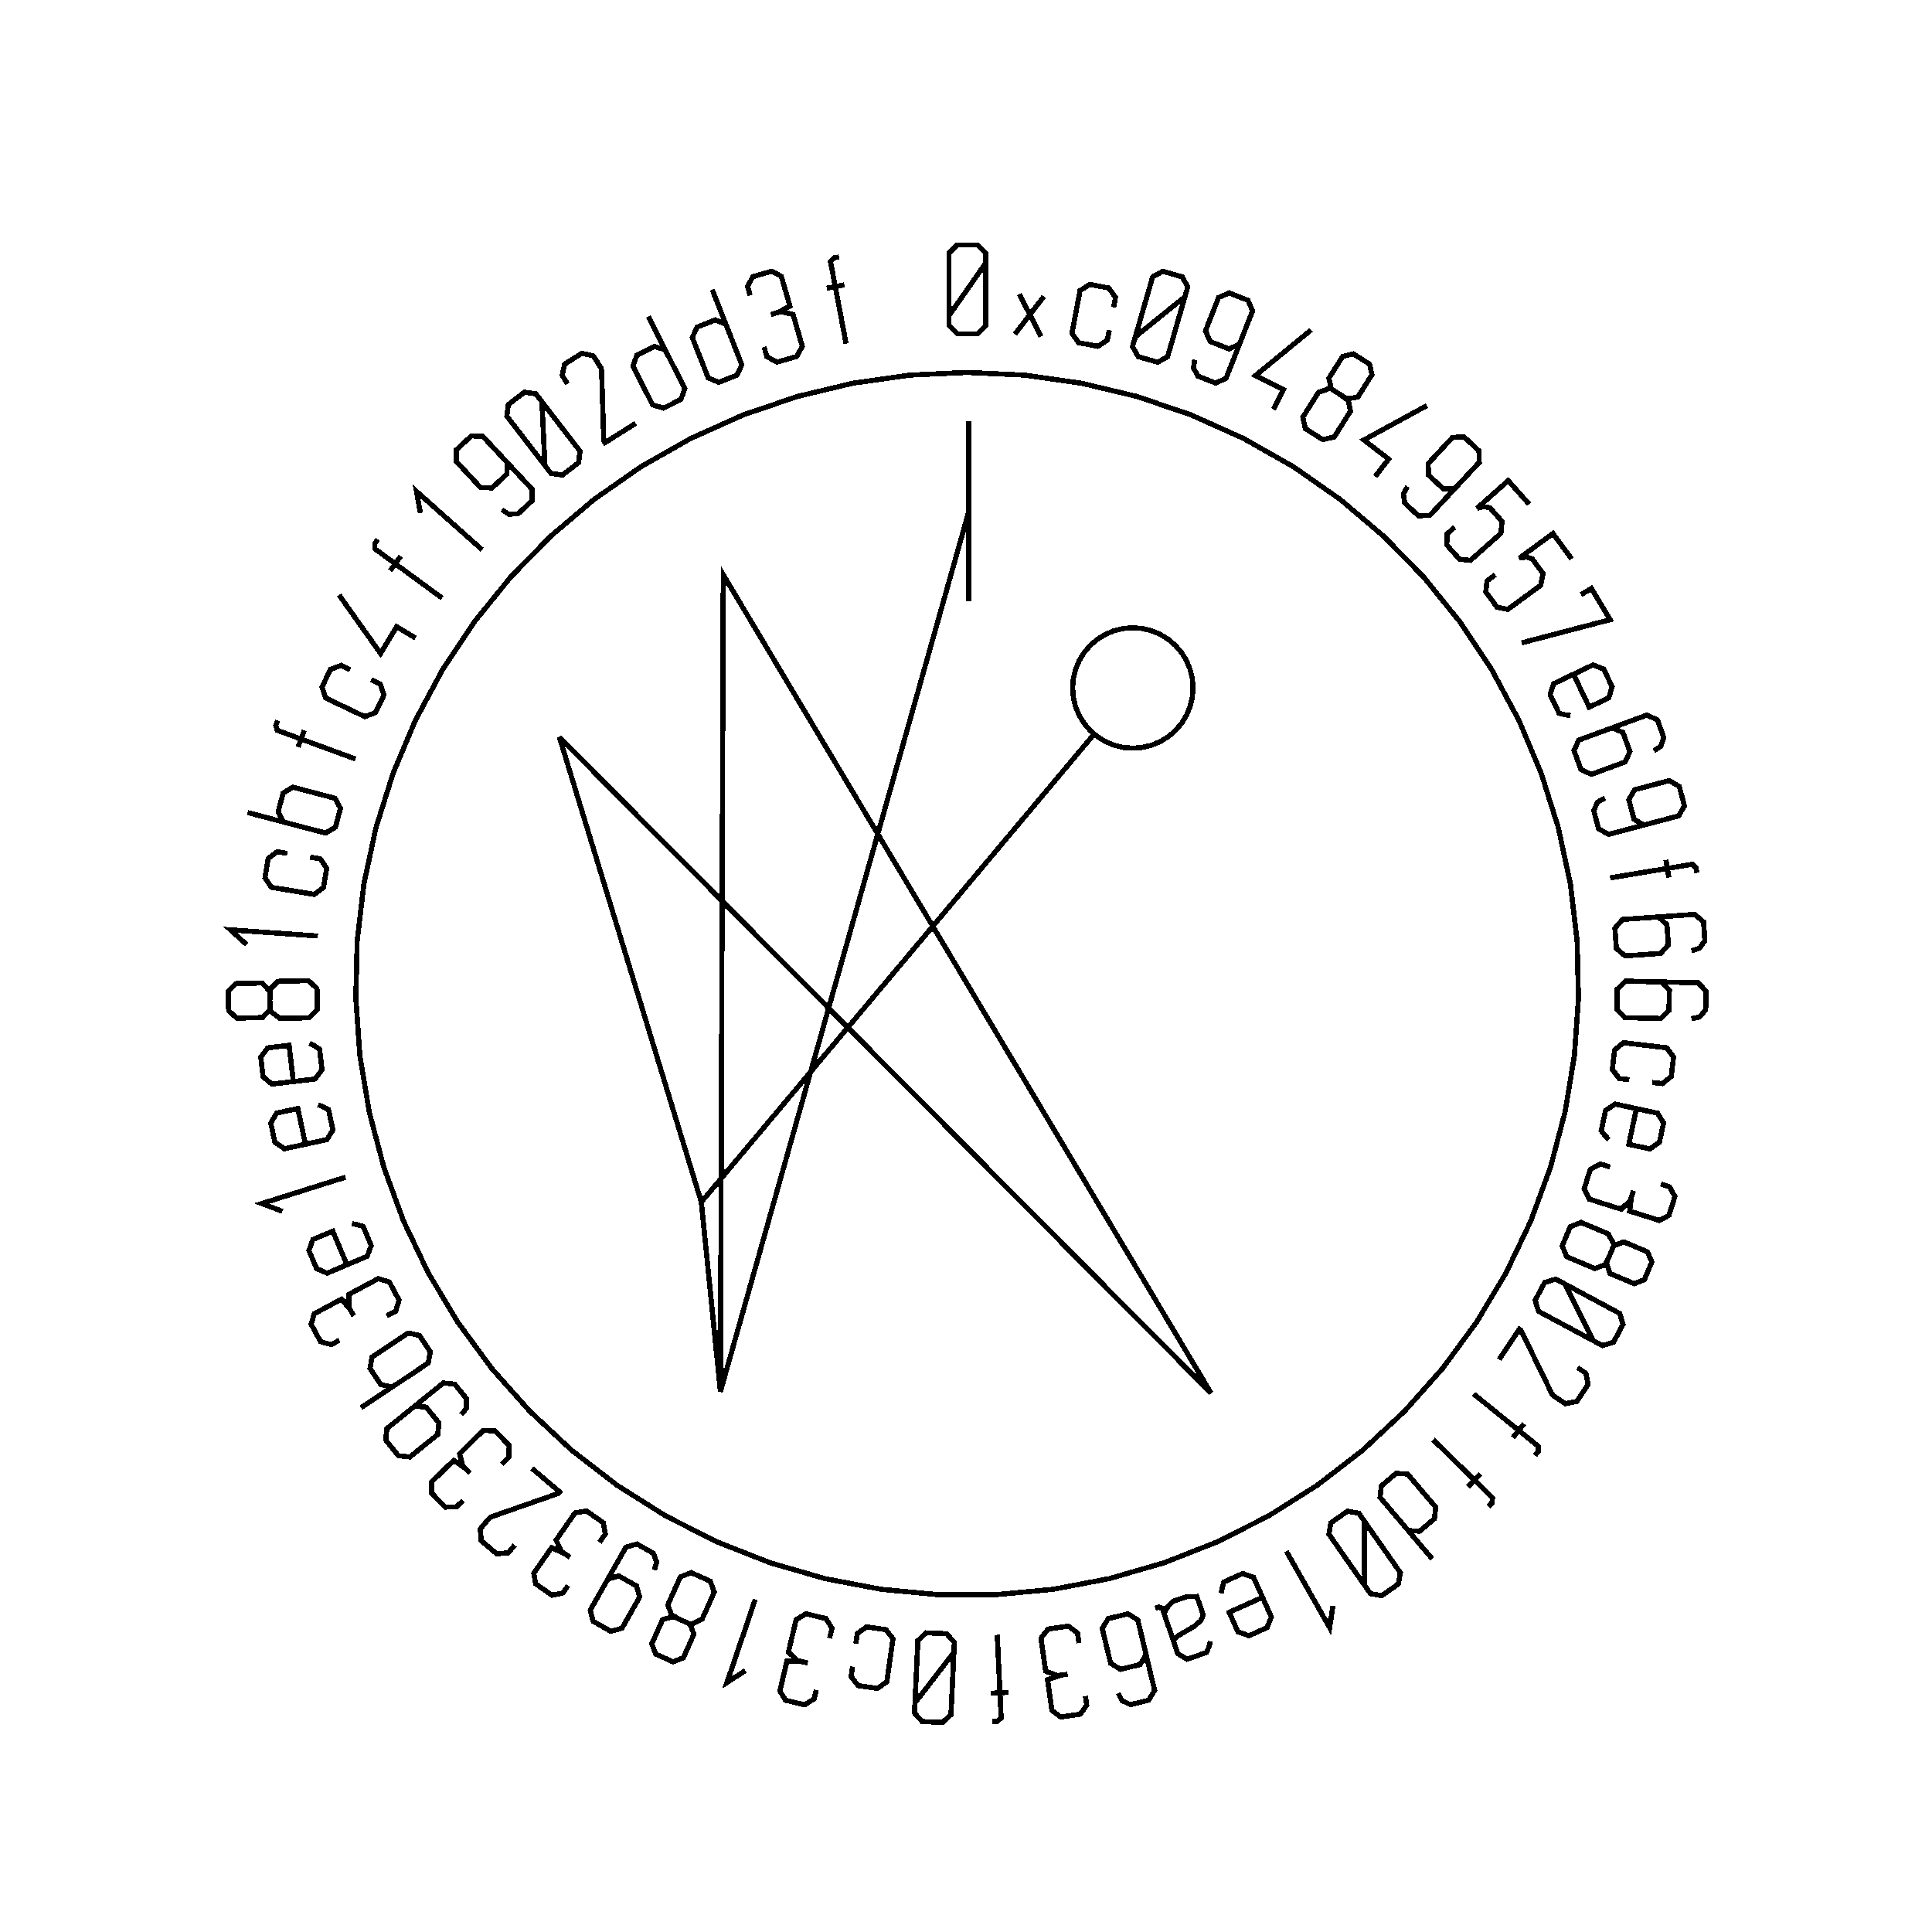 <?xml version="1.0" encoding="UTF-8" standalone="no"?>
<!-- Created with Inkscape (http://www.inkscape.org/) -->

<svg
   xmlns:dc="http://purl.org/dc/elements/1.1/"
   xmlns:cc="http://creativecommons.org/ns#"
   xmlns:rdf="http://www.w3.org/1999/02/22-rdf-syntax-ns#"
   xmlns:svg="http://www.w3.org/2000/svg"
   xmlns="http://www.w3.org/2000/svg"
   xmlns:sodipodi="http://sodipodi.sourceforge.net/DTD/sodipodi-0.dtd"
   xmlns:inkscape="http://www.inkscape.org/namespaces/inkscape"
   width="100mm"
   height="100mm"
   viewBox="0 0 100 100"
   version="1.1"
   id="svg19124"
   inkscape:version="0.92.3 (2405546, 2018-03-11)"
   sodipodi:docname="inkscape_template_TMP.svg"
   shape-rendering="crispEdges">
  <sodipodi:namedview
     pagecolor="#ffffff"
     bordercolor="#666666"
     borderopacity="1"
     objecttolerance="10"
     gridtolerance="10"
     guidetolerance="10"
     inkscape:pageopacity="0"
     inkscape:pageshadow="2"
     inkscape:window-width="1568"
     inkscape:window-height="1550"
     id="namedview24021"
     showgrid="false"
     inkscape:zoom="0.62441667"
     inkscape:cx="712.66515"
     inkscape:cy="409.98265"
     inkscape:window-x="0"
     inkscape:window-y="0"
     inkscape:window-maximized="0"
     inkscape:current-layer="layer1" />
  <defs
     id="defs19118" />
  <g
     transform="translate(0,-197)"
     id="layer1"
     inkscape:groupmode="layer"
     inkscape:label="Layer 1">
    <g
       id="g24447"
       transform="matrix(0.265,0,0,0.265,0.107,197.974)">

<polyline fill="none" points="192.1,47.739 189.722,51.145 187.345,54.552 184.967,57.958 184.967,54.552 184.967,51.145 184.967,47.739 184.967,45.768 186.562,44.173 188.533,44.173 190.523,44.173 192.1,45.768 192.1,47.739 192.1,51.145 192.1,54.552 192.1,57.958 192.1,59.929 190.523,61.523 188.551,61.523 186.562,61.523 184.967,59.929 184.967,57.958" stroke="black" stroke-width="1" /><polyline fill="none" points="197.83,61.588 200.747,57.785 198.696,53.771 202.935,62.068 200.747,57.785 203.481,54.221" stroke="black" stroke-width="1" /><polyline fill="none" points="216.26,60.8 215.889,62.753 214.018,63.969 212.148,63.614 210.278,63.259 208.965,61.439 209.336,59.486 209.618,58.004 209.899,56.521 210.18,55.039 210.551,53.085 212.439,51.873 214.309,52.228 216.178,52.583 217.474,54.399 217.103,56.353" stroke="black" stroke-width="1" /><polyline fill="none" points="231.04,54.273 227.81,56.885 224.58,59.497 221.35,62.109 222.295,58.837 223.241,55.565 224.187,52.292 224.734,50.398 226.709,49.309 228.603,49.856 230.515,50.409 231.587,52.379 231.04,54.273 230.094,57.545 229.148,60.817 228.203,64.09 227.655,65.984 225.697,67.077 223.803,66.53 221.892,65.978 220.802,64.003 221.35,62.109" stroke="black" stroke-width="1" /><polyline fill="none" points="242.408,61.727 241.685,63.562 239.633,64.467 237.798,63.744 235.948,63.016 235.049,60.948 235.771,59.114 236.144,58.167 236.517,57.221 236.889,56.274 237.612,54.439 239.679,53.539 241.514,54.262 243.364,54.991 244.248,57.053 243.526,58.887 242.278,62.056 241.03,65.226 239.782,68.395 239.06,70.229 237.008,71.135 235.173,70.412 233.594,69.79 232.712,68.19 232.939,66.584" stroke="black" stroke-width="1" /><polyline fill="none" points="248.321,76.272 250.266,72.433 244.82,69.674 255.671,60.777" stroke="black" stroke-width="1" /><polyline fill="none" points="261.192,73.28 262.508,74.229 264.796,73.9 265.843,72.24 266.087,71.853 266.331,71.467 266.575,71.08 267.563,69.513 267.09,67.432 265.509,66.435 263.943,65.447 261.843,65.947 260.873,67.484 260.629,67.871 260.386,68.257 260.142,68.644 259.154,70.211 259.626,72.292 261.192,73.28 262.918,74.368 263.381,76.626 262.329,78.293 261.97,78.864 261.61,79.434 261.25,80.005 260.198,81.672 257.979,82.199 256.253,81.11 254.542,80.031 254.062,77.802 255.114,76.135 255.479,75.555 255.845,74.975 256.211,74.395 257.113,72.965 259.272,72.189" stroke="black" stroke-width="1" /><polyline fill="none" points="268.198,89.394 270.825,85.985 265.988,82.259 278.308,75.541" stroke="black" stroke-width="1" /><polyline fill="none" points="285.106,90.293 283.762,91.735 281.521,91.826 280.079,90.481 278.623,89.125 278.544,86.872 279.889,85.43 280.582,84.686 281.276,83.941 281.969,83.197 283.314,81.755 285.567,81.675 287.01,83.019 288.465,84.375 288.532,86.618 287.187,88.06 284.865,90.552 282.543,93.044 280.22,95.535 278.876,96.977 276.635,97.068 275.192,95.724 273.951,94.566 273.717,92.754 274.517,91.343" stroke="black" stroke-width="1" /><polyline fill="none" points="298.269,94.8 296.905,93.266 295.541,91.733 294.178,90.199 292.158,91.996 290.137,93.792 288.117,95.588 289.46,95.266 290.612,95.504 291.603,96.618 292.971,98.156 292.761,100.475 291.34,101.74 290.323,102.643 289.307,103.547 288.29,104.451 286.804,105.772 284.656,105.549 283.413,104.153 282.183,102.769 282.224,100.622 283.71,99.3" stroke="black" stroke-width="1" /><polyline fill="none" points="306.56,105.49 305.346,103.836 304.132,102.181 302.918,100.527 300.739,102.126 298.559,103.725 296.38,105.325 297.747,105.13 298.872,105.474 299.754,106.677 300.972,108.336 300.546,110.625 299.012,111.751 297.916,112.556 296.819,113.36 295.722,114.165 294.119,115.341 292,114.918 290.895,113.411 289.799,111.918 290.041,109.784 291.645,108.608" stroke="black" stroke-width="1" /><polyline fill="none" points="308.401,112.471 310.431,111.256 314.086,117.363 296.812,121.884" stroke="black" stroke-width="1" /><polyline fill="none" points="306.339,136.088 305.261,135.938 304.108,135.634 303.192,133.715 302.372,131.997 303.062,129.862 304.904,128.983 306.25,128.34 307.596,127.698 308.942,127.055 310.736,126.198 312.83,127.004 313.65,128.721 314.485,130.47 313.81,132.635 312.015,133.492 311.345,133.812 310.674,134.132 310.004,134.452 308.982,132.312 307.96,130.171 306.938,128.031" stroke="black" stroke-width="1" /><polyline fill="none" points="312.692,139.141 314.543,138.461 316.59,139.409 317.269,141.259 317.954,143.127 317,145.157 315.149,145.837 314.194,146.187 313.239,146.537 312.284,146.888 310.433,147.567 308.393,146.636 307.708,144.768 307.029,142.917 307.976,140.871 309.827,140.191 313.025,139.018 316.223,137.845 319.42,136.672 321.271,135.993 323.317,136.94 323.996,138.791 324.581,140.385 323.971,142.106 322.62,143.004" stroke="black" stroke-width="1" /><polyline fill="none" points="322.601,156.968 320.695,157.471 318.751,156.352 318.248,154.445 317.741,152.522 318.876,150.574 320.782,150.071 321.766,149.812 322.75,149.552 323.733,149.293 325.64,148.79 327.588,149.924 328.091,151.831 328.599,153.754 327.459,155.687 325.552,156.19 322.259,157.058 318.966,157.927 315.672,158.796 313.766,159.298 311.822,158.179 311.319,156.273 310.886,154.632 311.655,152.974 313.084,152.207" stroke="black" stroke-width="1" /><polyline fill="none" points="331.038,166.825 330.876,165.845 330.149,165.131 328.897,165.338 327.685,165.539 326.473,165.739 325.261,165.94 325.36,166.538 325.459,167.135 325.558,167.732 325.367,166.582 325.177,165.432 324.986,164.282 325.078,164.835 325.169,165.387 325.261,165.94 321.534,166.557 317.808,167.174 314.081,167.792" stroke="black" stroke-width="1" /><polyline fill="none" points="321.513,175.562 323.48,175.423 325.183,176.902 325.322,178.868 325.462,180.853 323.982,182.538 322.015,182.677 321,182.748 319.986,182.82 318.971,182.891 317.004,183.03 315.303,181.569 315.163,179.584 315.024,177.617 316.503,175.915 318.47,175.776 321.867,175.537 325.265,175.297 328.663,175.058 330.629,174.919 332.332,176.398 332.471,178.364 332.59,180.058 331.526,181.542 329.979,182.03" stroke="black" stroke-width="1" /><polyline fill="none" points="322.14,188.074 324.112,188.12 325.669,189.752 325.623,191.722 325.576,193.712 323.945,195.251 321.973,195.205 320.956,195.181 319.94,195.157 318.923,195.133 316.952,195.087 315.395,193.473 315.441,191.484 315.488,189.513 317.119,187.956 319.09,188.002 322.495,188.082 325.9,188.162 329.305,188.242 331.276,188.288 332.833,189.92 332.787,191.891 332.747,193.588 331.549,194.966 329.963,195.306" stroke="black" stroke-width="1" /><polyline fill="none" points="317.836,207.217 315.861,206.984 314.516,205.203 314.739,203.313 314.962,201.422 316.685,199.985 318.66,200.218 320.158,200.394 321.656,200.571 323.154,200.747 325.13,200.98 326.471,202.778 326.249,204.668 326.026,206.558 324.306,207.979 322.33,207.746" stroke="black" stroke-width="1" /><polyline fill="none" points="313.835,218.9 313.073,218.123 312.345,217.178 312.791,215.099 313.19,213.238 315.039,211.968 317.035,212.395 318.493,212.708 319.951,213.02 321.41,213.333 323.354,213.749 324.521,215.665 324.123,217.526 323.717,219.421 321.861,220.724 319.916,220.307 319.19,220.152 318.463,219.996 317.737,219.84 318.234,217.521 318.73,215.202 319.227,212.883" stroke="black" stroke-width="1" /><polyline fill="none" points="323.982,227.584 325.683,228.119 326.74,230.015 326.159,231.864 325.577,233.711 323.7,234.703 321.771,234.096 321.466,234 321.161,233.904 320.855,233.808 317.911,232.882 318.229,230.16 318.332,229.833 318.432,229.517 318.531,229.2 318.63,228.884 318.531,229.2 318.432,229.517 318.332,229.833 318.028,230.798 316.235,232.499 313.946,231.779 313.275,231.568 312.604,231.357 311.934,231.146 310.037,230.549 309.016,228.538 309.613,226.64 310.215,224.727 312.198,223.679 314.095,224.276" stroke="black" stroke-width="1" /><polyline fill="none" points="314.048,241.391 313.327,242.844 314.025,245.048 315.834,245.81 316.256,245.987 316.677,246.165 317.098,246.342 318.805,247.061 320.781,246.254 321.507,244.532 322.225,242.825 321.389,240.835 319.714,240.13 319.293,239.952 318.872,239.775 318.45,239.597 316.743,238.879 314.767,239.684 314.048,241.391 313.257,243.272 311.105,244.097 309.288,243.332 308.666,243.07 308.045,242.809 307.423,242.547 305.606,241.782 304.724,239.679 305.516,237.798 306.301,235.933 308.422,235.096 310.239,235.861 310.871,236.127 311.503,236.393 312.135,236.659 313.692,237.315 314.811,239.318" stroke="black" stroke-width="1" /><polyline fill="none" points="310.841,258.209 308.963,254.503 307.085,250.798 305.208,247.092 308.209,248.702 311.211,250.312 314.212,251.922 315.95,252.855 316.601,255.014 315.67,256.751 314.729,258.505 312.578,259.141 310.841,258.209 307.839,256.599 304.837,254.989 301.836,253.379 300.098,252.446 299.439,250.303 300.371,248.565 301.311,246.813 303.47,246.16 305.208,247.092" stroke="black" stroke-width="1" /><polyline fill="none" points="307.704,263.442 309.346,264.533 309.793,266.743 308.702,268.386 307.601,270.043 305.344,270.499 303.701,269.409 303.058,268.981 302.715,268.569 302.523,268.174 300.579,264.18 298.635,260.187 296.692,256.192 296.573,256.114 296.454,256.035 296.335,255.956 295.026,257.927 293.717,259.899 292.409,261.87" stroke="black" stroke-width="1" /><polyline fill="none" points="299.411,280.618 300.035,279.846 300.086,278.828 299.099,278.03 298.144,277.258 297.188,276.485 296.233,275.713 295.852,276.184 295.472,276.655 295.091,277.126 295.824,276.219 296.557,275.312 297.29,274.406 296.938,274.841 296.585,275.277 296.233,275.713 293.296,273.338 290.358,270.963 287.421,268.588" stroke="black" stroke-width="1" /><polyline fill="none" points="290.297,290.599 290.991,289.888 291.137,288.88 290.23,287.993 289.351,287.135 288.472,286.276 287.593,285.418 287.17,285.851 286.747,286.284 286.323,286.718 287.138,285.884 287.953,285.05 288.767,284.216 288.376,284.616 287.984,285.017 287.593,285.418 284.891,282.778 282.189,280.139 279.486,277.499" stroke="black" stroke-width="1" /><polyline fill="none" points="279.349,300.817 276.378,297.312 273.406,293.808 270.434,290.304 269.148,288.787 269.392,286.557 270.844,285.326 272.282,284.106 274.522,284.229 275.809,285.746 276.784,286.897 277.76,288.048 278.736,289.198 280.022,290.715 279.778,292.945 278.339,294.164 276.887,295.396 274.648,295.273 273.362,293.756" stroke="black" stroke-width="1" /><polyline fill="none" points="266.135,305.971 266.134,301.817 266.134,297.663 266.134,293.509 268.084,296.301 270.034,299.094 271.983,301.887 273.112,303.503 272.717,305.724 271.101,306.853 269.47,307.992 267.264,307.587 266.135,305.971 264.185,303.178 262.235,300.385 260.285,297.593 259.156,295.976 259.536,293.766 261.153,292.637 262.784,291.498 265.005,291.892 266.134,293.509" stroke="black" stroke-width="1" /><polyline fill="none" points="259.948,309.979 259.301,314.229 250.845,299.315" stroke="black" stroke-width="1" /><polyline fill="none" points="238.135,307.536 238.31,306.461 238.642,305.316 240.582,304.445 242.318,303.665 244.436,304.406 245.272,306.267 245.883,307.628 246.494,308.988 247.104,310.349 247.919,312.163 247.065,314.237 245.328,315.017 243.56,315.811 241.412,315.085 240.597,313.27 240.293,312.593 239.989,311.915 239.685,311.238 241.848,310.266 244.012,309.295 246.176,308.323" stroke="black" stroke-width="1" /><polyline fill="none" points="229.204,318.04 229.205,318.045 229.207,318.051 229.209,318.056 228.457,315.849 227.706,313.642 226.954,311.435 226.607,310.415 225.758,310.267 225.224,310.449 225.905,310.217 226.672,310.605 226.91,311.305 226.925,311.348 226.939,311.392 226.954,311.435 227.678,310.156 228.691,309.087 230.102,308.606 231.271,308.208 233.369,308.146 234.181,310.531 234.607,311.781 234.18,312.814 233.317,313.578 232.903,313.955 231.465,314.789 230.498,315.353 229.521,315.939 228.778,316.79 229.204,318.04 229.635,319.306 231.436,320.394 233.384,319.731 235.218,319.106 235.758,317.927 236.012,316.916" stroke="black" stroke-width="1" /><polyline fill="none" points="222.996,317.612 223.454,319.53 222.273,321.452 220.356,321.91 218.421,322.372 216.516,321.187 216.058,319.269 215.822,318.28 215.586,317.291 215.35,316.301 214.891,314.384 216.055,312.466 217.99,312.004 219.908,311.546 221.829,312.727 222.287,314.645 223.078,317.957 223.87,321.27 224.661,324.583 225.119,326.501 223.938,328.422 222.021,328.88 220.369,329.275 218.731,328.467 217.998,327.021" stroke="black" stroke-width="1" /><polyline fill="none" points="211.604,327.601 211.854,329.366 210.599,331.137 208.68,331.409 206.762,331.681 205.058,330.415 204.775,328.412 204.73,328.095 204.685,327.778 204.64,327.462 204.207,324.406 206.801,323.519 207.141,323.471 207.469,323.425 207.797,323.378 208.125,323.332 207.797,323.378 207.469,323.425 207.141,323.471 206.139,323.613 203.831,322.728 203.495,320.352 203.396,319.655 203.298,318.959 203.199,318.263 202.92,316.294 204.295,314.506 206.265,314.228 208.251,313.946 210.051,315.285 210.329,317.253" stroke="black" stroke-width="1" /><polyline fill="none" points="193.356,332.595 194.348,332.548 195.142,331.91 195.083,330.643 195.025,329.415 194.968,328.188 194.91,326.961 194.305,326.989 193.7,327.018 193.095,327.046 194.26,326.991 195.424,326.937 196.589,326.882 196.03,326.908 195.47,326.935 194.91,326.961 194.733,323.188 194.556,319.414 194.379,315.641" stroke="black" stroke-width="1" /><polyline fill="none" points="178.306,328.937 180.841,325.646 183.376,322.355 185.91,319.065 185.751,322.467 185.591,325.869 185.431,329.272 185.339,331.241 183.671,332.759 181.702,332.667 179.714,332.574 178.213,330.907 178.306,328.937 178.465,325.535 178.625,322.132 178.785,318.73 178.877,316.76 180.527,315.242 182.498,315.335 184.484,315.428 186.003,317.095 185.91,319.065" stroke="black" stroke-width="1" /><polyline fill="none" points="166.756,317.361 167.035,315.392 168.848,314.09 170.732,314.357 172.617,314.624 174.013,316.38 173.734,318.349 173.522,319.843 173.311,321.337 173.099,322.83 172.821,324.8 170.992,326.099 169.107,325.832 167.223,325.565 165.843,323.812 166.122,321.842" stroke="black" stroke-width="1" /><polyline fill="none" points="159.034,326.393 158.62,328.128 156.803,329.316 154.918,328.866 153.034,328.416 151.912,326.613 152.382,324.646 152.456,324.334 152.531,324.023 152.605,323.712 153.322,320.711 156.06,320.836 156.394,320.916 156.716,320.993 157.038,321.07 157.361,321.147 157.038,321.07 156.716,320.993 156.394,320.916 155.409,320.681 153.587,319.011 154.144,316.677 154.308,315.993 154.471,315.309 154.634,314.625 155.096,312.692 157.031,311.532 158.965,311.994 160.917,312.46 162.101,314.365 161.639,316.298" stroke="black" stroke-width="1" /><polyline fill="none" points="145.192,322.613 141.586,324.954 147.113,308.725" stroke="black" stroke-width="1" /><polyline fill="none" points="132.68,312.774 131.244,312.018 129.025,312.665 128.221,314.456 128.034,314.873 127.847,315.29 127.659,315.707 126.901,317.396 127.66,319.391 129.366,320.157 131.055,320.915 133.064,320.125 133.809,318.467 133.996,318.05 134.183,317.634 134.37,317.217 135.129,315.527 134.37,313.533 132.68,312.774 130.819,311.938 130.044,309.768 130.851,307.969 131.128,307.354 131.404,306.739 131.68,306.124 132.488,304.325 134.611,303.492 136.472,304.328 138.318,305.157 139.106,307.297 138.298,309.095 138.018,309.721 137.737,310.346 137.456,310.972 136.764,312.513 134.734,313.585" stroke="black" stroke-width="1" /><polyline fill="none" points="117.35,306.463 118.323,304.747 120.482,304.139 122.197,305.112 123.927,306.093 124.528,308.265 123.555,309.981 123.053,310.866 122.552,311.751 122.05,312.636 121.078,314.351 118.904,314.952 117.189,313.979 115.459,312.998 114.873,310.833 115.845,309.118 117.525,306.155 119.205,303.192 120.885,300.229 121.857,298.514 124.016,297.905 125.732,298.877 127.208,299.715 127.856,301.423 127.407,302.981" stroke="black" stroke-width="1" /><polyline fill="none" points="110.561,306.009 109.541,307.471 107.415,307.911 105.826,306.801 104.238,305.693 103.854,303.604 105.013,301.946 105.196,301.684 105.379,301.421 105.562,301.159 107.329,298.629 109.83,299.748 110.112,299.945 110.383,300.135 110.655,300.325 110.927,300.514 110.655,300.325 110.383,300.135 110.112,299.945 109.282,299.366 108.198,297.145 109.572,295.177 109.974,294.601 110.377,294.024 110.779,293.448 111.918,291.817 114.143,291.447 115.773,292.586 117.418,293.734 117.822,295.94 116.684,297.571" stroke="black" stroke-width="1" /><polyline fill="none" points="100.131,298.121 98.855,299.625 96.608,299.809 95.104,298.534 93.587,297.247 93.398,294.952 94.673,293.448 95.173,292.859 95.622,292.567 96.037,292.422 100.231,290.959 104.425,289.495 108.618,288.032 108.711,287.923 108.803,287.815 108.895,287.706 107.091,286.175 105.286,284.645 103.481,283.115" stroke="black" stroke-width="1" /><polyline fill="none" points="90.018,289.416 88.742,290.662 86.571,290.697 85.217,289.311 83.864,287.926 83.876,285.803 85.323,284.389 85.552,284.166 85.781,283.942 86.01,283.719 88.218,281.562 90.466,283.129 90.706,283.375 90.938,283.611 91.169,283.848 91.401,284.085 91.169,283.848 90.938,283.611 90.706,283.375 89.999,282.65 89.348,280.266 91.065,278.589 91.568,278.098 92.071,277.607 92.574,277.115 93.996,275.726 96.251,275.777 97.641,277.2 99.043,278.635 99.028,280.878 97.606,282.267" stroke="black" stroke-width="1" /><polyline fill="none" points="79.079,272.192 80.612,270.953 82.844,271.178 84.083,272.711 85.334,274.258 85.097,276.499 83.563,277.739 82.772,278.379 81.981,279.018 81.19,279.658 79.656,280.898 77.414,280.661 76.174,279.127 74.924,277.581 75.172,275.351 76.705,274.111 79.354,271.97 82.003,269.828 84.651,267.687 86.184,266.447 88.416,266.672 89.656,268.205 90.723,269.525 90.701,271.352 89.711,272.637" stroke="black" stroke-width="1" /><polyline fill="none" points="77.821,266.161 76.164,267.261 73.978,266.758 72.925,265.172 71.873,263.587 72.266,261.391 73.923,260.29 75.18,259.456 76.437,258.622 77.694,257.787 79.35,256.687 81.528,257.176 82.58,258.762 83.633,260.348 83.239,262.544 81.582,263.644 81.585,263.648 81.588,263.653 81.591,263.658 77.764,266.199 73.936,268.74 70.108,271.282" stroke="black" stroke-width="1" /><polyline fill="none" points="65.871,258.106 64.3,258.949 62.204,258.38 61.288,256.672 60.373,254.966 60.974,252.93 62.757,251.974 63.039,251.822 63.321,251.671 63.603,251.52 66.323,250.061 68.048,252.19 68.21,252.493 68.367,252.785 68.523,253.077 68.68,253.369 68.523,253.077 68.367,252.785 68.21,252.493 67.732,251.601 67.768,249.13 69.883,247.995 70.503,247.663 71.122,247.331 71.742,246.999 73.494,246.059 75.646,246.734 76.587,248.486 77.535,250.254 76.898,252.405 75.146,253.345" stroke="black" stroke-width="1" /><polyline fill="none" points="68.333,235.331 69.404,235.531 70.541,235.889 71.366,237.849 72.105,239.604 71.315,241.703 69.434,242.495 68.06,243.074 66.685,243.653 65.311,244.232 63.478,245.004 61.424,244.101 60.685,242.347 59.933,240.561 60.709,238.43 62.542,237.658 63.227,237.37 63.912,237.082 64.596,236.793 65.517,238.979 66.437,241.165 67.358,243.351" stroke="black" stroke-width="1" /><polyline fill="none" points="54.751,232.92 50.731,231.398 67.085,226.253" stroke="black" stroke-width="1" /><polyline fill="none" points="61.709,212.103 62.723,212.5 63.773,213.064 64.219,215.143 64.617,217.004 63.45,218.92 61.454,219.347 59.996,219.66 58.538,219.972 57.079,220.285 55.135,220.701 53.285,219.431 52.887,217.57 52.481,215.675 53.641,213.726 55.586,213.31 56.312,213.154 57.038,212.999 57.764,212.843 58.261,215.162 58.758,217.482 59.255,219.801" stroke="black" stroke-width="1" /><polyline fill="none" points="60.056,200.127 61.028,200.616 62.021,201.276 62.27,203.388 62.492,205.279 61.151,207.077 59.124,207.315 57.643,207.49 56.162,207.664 54.681,207.838 52.705,208.071 50.983,206.634 50.76,204.743 50.534,202.819 51.871,200.987 53.846,200.755 54.584,200.668 55.322,200.581 56.059,200.494 56.337,202.85 56.614,205.205 56.892,207.561" stroke="black" stroke-width="1" /><polyline fill="none" points="52.302,191.673 52.366,190.051 50.826,188.327 48.863,188.373 48.406,188.384 47.95,188.394 47.493,188.405 45.641,188.448 44.168,189.994 44.212,191.862 44.255,193.714 45.834,195.186 47.651,195.144 48.108,195.133 48.564,195.122 49.021,195.112 50.873,195.068 52.346,193.524 52.302,191.673 52.254,189.633 53.88,187.998 55.85,187.952 56.524,187.936 57.199,187.92 57.873,187.905 59.844,187.858 61.51,189.416 61.558,191.456 61.605,193.478 60.014,195.111 58.043,195.157 57.357,195.173 56.672,195.19 55.987,195.206 54.297,195.245 52.455,193.876" stroke="black" stroke-width="1" /><polyline fill="none" points="47.777,180.829 44.594,177.939 61.695,179.144" stroke="black" stroke-width="1" /><polyline fill="none" points="60.184,163.742 62.146,164.066 63.405,165.909 63.094,167.787 62.783,169.664 60.995,171.019 59.033,170.694 57.544,170.447 56.056,170.201 54.568,169.955 52.605,169.63 51.35,167.771 51.66,165.893 51.971,164.015 53.757,162.677 55.719,163.002" stroke="black" stroke-width="1" /><polyline fill="none" points="56.92,157.392 54.997,156.884 53.92,154.916 54.406,153.076 54.891,151.236 56.794,150.071 58.717,150.578 60.176,150.963 61.635,151.347 63.093,151.732 65.016,152.239 66.097,154.191 65.612,156.031 65.126,157.872 63.223,159.037 61.3,158.53 61.299,158.535 61.297,158.54 61.296,158.546 56.853,157.374 52.411,156.202 47.968,155.03" stroke="black" stroke-width="1" /><polyline fill="none" points="53.815,137.053 53.473,137.986 53.753,138.966 54.944,139.403 56.097,139.826 57.25,140.249 58.404,140.672 58.612,140.104 58.821,139.535 59.03,138.967 58.628,140.061 58.227,141.156 57.825,142.25 58.018,141.724 58.211,141.198 58.404,140.672 61.95,141.973 65.496,143.275 69.043,144.576" stroke="black" stroke-width="1" /><polyline fill="none" points="72.103,129.089 73.897,129.946 74.595,132.066 73.775,133.783 72.955,135.501 70.861,136.305 69.066,135.449 67.705,134.799 66.344,134.149 64.982,133.499 63.187,132.642 62.497,130.507 63.317,128.79 64.137,127.072 66.224,126.282 68.018,127.139" stroke="black" stroke-width="1" /><polyline fill="none" points="80.753,120.94 77.06,118.73 73.926,123.969 65.813,112.519" stroke="black" stroke-width="1" /><polyline fill="none" points="73.394,101.682 72.806,102.483 72.803,103.502 73.826,104.252 74.816,104.979 75.807,105.706 76.797,106.433 77.156,105.944 77.514,105.456 77.872,104.968 77.183,105.908 76.493,106.848 75.803,107.788 76.135,107.336 76.466,106.884 76.797,106.433 79.843,108.667 82.888,110.902 85.934,113.136" stroke="black" stroke-width="1" /><polyline fill="none" points="81.706,96.538 80.948,92.307 93.76,103.698" stroke="black" stroke-width="1" /><polyline fill="none" points="97.325,85.231 98.669,86.673 98.602,88.915 97.159,90.26 95.704,91.616 93.451,91.536 92.107,90.094 91.413,89.35 90.72,88.606 90.026,87.861 88.682,86.419 88.76,84.165 90.203,82.821 91.658,81.465 93.9,81.556 95.244,82.998 97.566,85.49 99.888,87.981 102.211,90.473 103.555,91.915 103.488,94.157 102.045,95.502 100.804,96.659 98.98,96.765 97.628,95.868" stroke="black" stroke-width="1" /><polyline fill="none" points="105.445,74.797 105.64,78.947 105.835,83.096 106.03,87.246 103.951,84.547 101.872,81.849 99.794,79.151 98.59,77.589 98.881,75.352 100.442,74.149 102.018,72.935 104.241,73.235 105.445,74.797 107.523,77.496 109.602,80.194 111.681,82.892 112.884,84.454 112.608,86.679 111.045,87.883 109.47,89.097 107.233,88.808 106.03,87.246" stroke="black" stroke-width="1" /><polyline fill="none" points="110.45,71.308 109.398,69.64 109.896,67.441 111.564,66.389 113.247,65.328 115.493,65.836 116.545,67.504 116.957,68.158 117.101,68.674 117.114,69.113 117.251,73.552 117.389,77.992 117.526,82.432 117.602,82.552 117.678,82.673 117.754,82.794 119.756,81.531 121.757,80.269 123.759,79.007" stroke="black" stroke-width="1" /><polyline fill="none" points="126.228,58.151 128.304,62.25 130.38,66.349 132.457,70.447 133.356,72.222 132.6,74.334 130.902,75.194 129.22,76.046 127.069,75.406 126.171,73.632 125.489,72.286 124.807,70.94 124.125,69.594 123.227,67.82 123.982,65.708 125.665,64.856 127.363,63.996 129.513,64.636 130.411,66.41" stroke="black" stroke-width="1" /><polyline fill="none" points="138.707,52.893 140.391,57.168 142.074,61.443 143.757,65.718 144.486,67.569 143.536,69.601 141.765,70.299 140.01,70.99 137.93,70.151 137.201,68.3 136.648,66.896 136.095,65.493 135.543,64.089 134.814,62.238 135.764,60.206 137.519,59.515 139.291,58.818 141.371,59.656 142.099,61.507" stroke="black" stroke-width="1" /><polyline fill="none" points="146.121,54.013 145.626,52.299 146.621,50.37 148.483,49.832 150.344,49.294 152.208,50.309 152.77,52.252 152.859,52.559 152.947,52.867 153.036,53.174 153.893,56.139 151.45,57.38 151.12,57.475 150.802,57.567 150.483,57.659 150.165,57.751 150.483,57.659 150.802,57.567 151.12,57.475 152.092,57.194 154.501,57.748 155.167,60.053 155.362,60.729 155.558,61.404 155.753,62.08 156.305,63.99 155.194,65.953 153.283,66.505 151.356,67.062 149.386,65.989 148.834,64.079" stroke="black" stroke-width="1" /><polyline fill="none" points="163.489,46.509 162.513,46.695 161.816,47.438 162.053,48.684 162.282,49.891 162.511,51.098 162.74,52.306 163.335,52.193 163.93,52.08 164.525,51.967 163.38,52.184 162.234,52.401 161.089,52.619 161.639,52.514 162.19,52.41 162.74,52.306 163.445,56.017 164.149,59.728 164.853,63.439" stroke="black" stroke-width="1" /><polyline fill="none" points="213.298,139.708 136.578,231.115 108.857,140.305 236.136,268.425 140.864,108.575 140.305,268.143 136.578,231.115 140.305,268.143 188.837,96.18 188.837,96.18" stroke="black" stroke-width="1" /><polyline fill="none" points="188.837,113.824 188.837,78.537" stroke="black" stroke-width="1" /><polyline fill="none" points="232.622,130.699 232.477,128.859 232.046,127.064 231.34,125.359 230.376,123.785 229.177,122.381 227.774,121.183 226.2,120.218 224.494,119.512 222.7,119.081 220.86,118.936 219.02,119.081 217.225,119.512 215.52,120.218 213.946,121.183 212.542,122.381 211.344,123.785 210.379,125.359 209.673,127.064 209.242,128.859 209.097,130.699 209.242,132.539 209.673,134.333 210.379,136.039 211.344,137.612 212.542,139.016 213.946,140.215 215.52,141.179 217.225,141.885 219.02,142.316 220.86,142.461 222.7,142.316 224.494,141.885 226.2,141.179 227.774,140.215 229.177,139.016 230.376,137.612 231.34,136.039 232.046,134.333 232.477,132.539 232.622,130.699" stroke="black" stroke-width="1" /><polyline fill="none" points="188.5,69.066 199.684,69.591 210.77,71.161 221.66,73.762 232.258,77.371 242.472,81.957 252.212,87.479 261.392,93.889 269.931,101.131 277.754,109.14 284.794,117.846 290.987,127.174 296.279,137.04 300.624,147.359 303.984,158.039 306.329,168.987 307.638,180.107 307.901,191.3 307.114,202.468 305.285,213.514 302.429,224.34 298.572,234.851 293.748,244.955 287.999,254.562 281.376,263.589 273.937,271.957 265.746,279.59 256.877,286.423 247.407,292.396 237.419,297.456 227.001,301.558 216.245,304.666 205.245,306.754 194.098,307.802 182.902,307.802 171.755,306.754 160.755,304.666 149.999,301.558 139.581,297.456 129.593,292.396 120.123,286.423 111.254,279.59 103.064,271.957 95.624,263.589 89.001,254.562 83.252,244.955 78.427,234.851 74.571,224.34 71.715,213.514 69.886,202.468 69.099,191.3 69.362,180.107 70.671,168.987 73.016,158.039 76.376,147.359 80.721,137.04 86.013,127.174 92.206,117.846 99.246,109.14 107.069,101.131 115.609,93.889 124.788,87.479 134.528,81.957 144.742,77.371 155.34,73.762 166.23,71.161 177.316,69.591 188.5,69.066" stroke="black" stroke-width="1" />

    </g>
  </g>
  <WCB
     pausedposy="0"
     pausedposx="0"
     lastknownposy="0"
     lastknownposx="0"
     lastpathnc="0"
     lastpath="0"
     node="0"
     layer="0" />
</svg>

